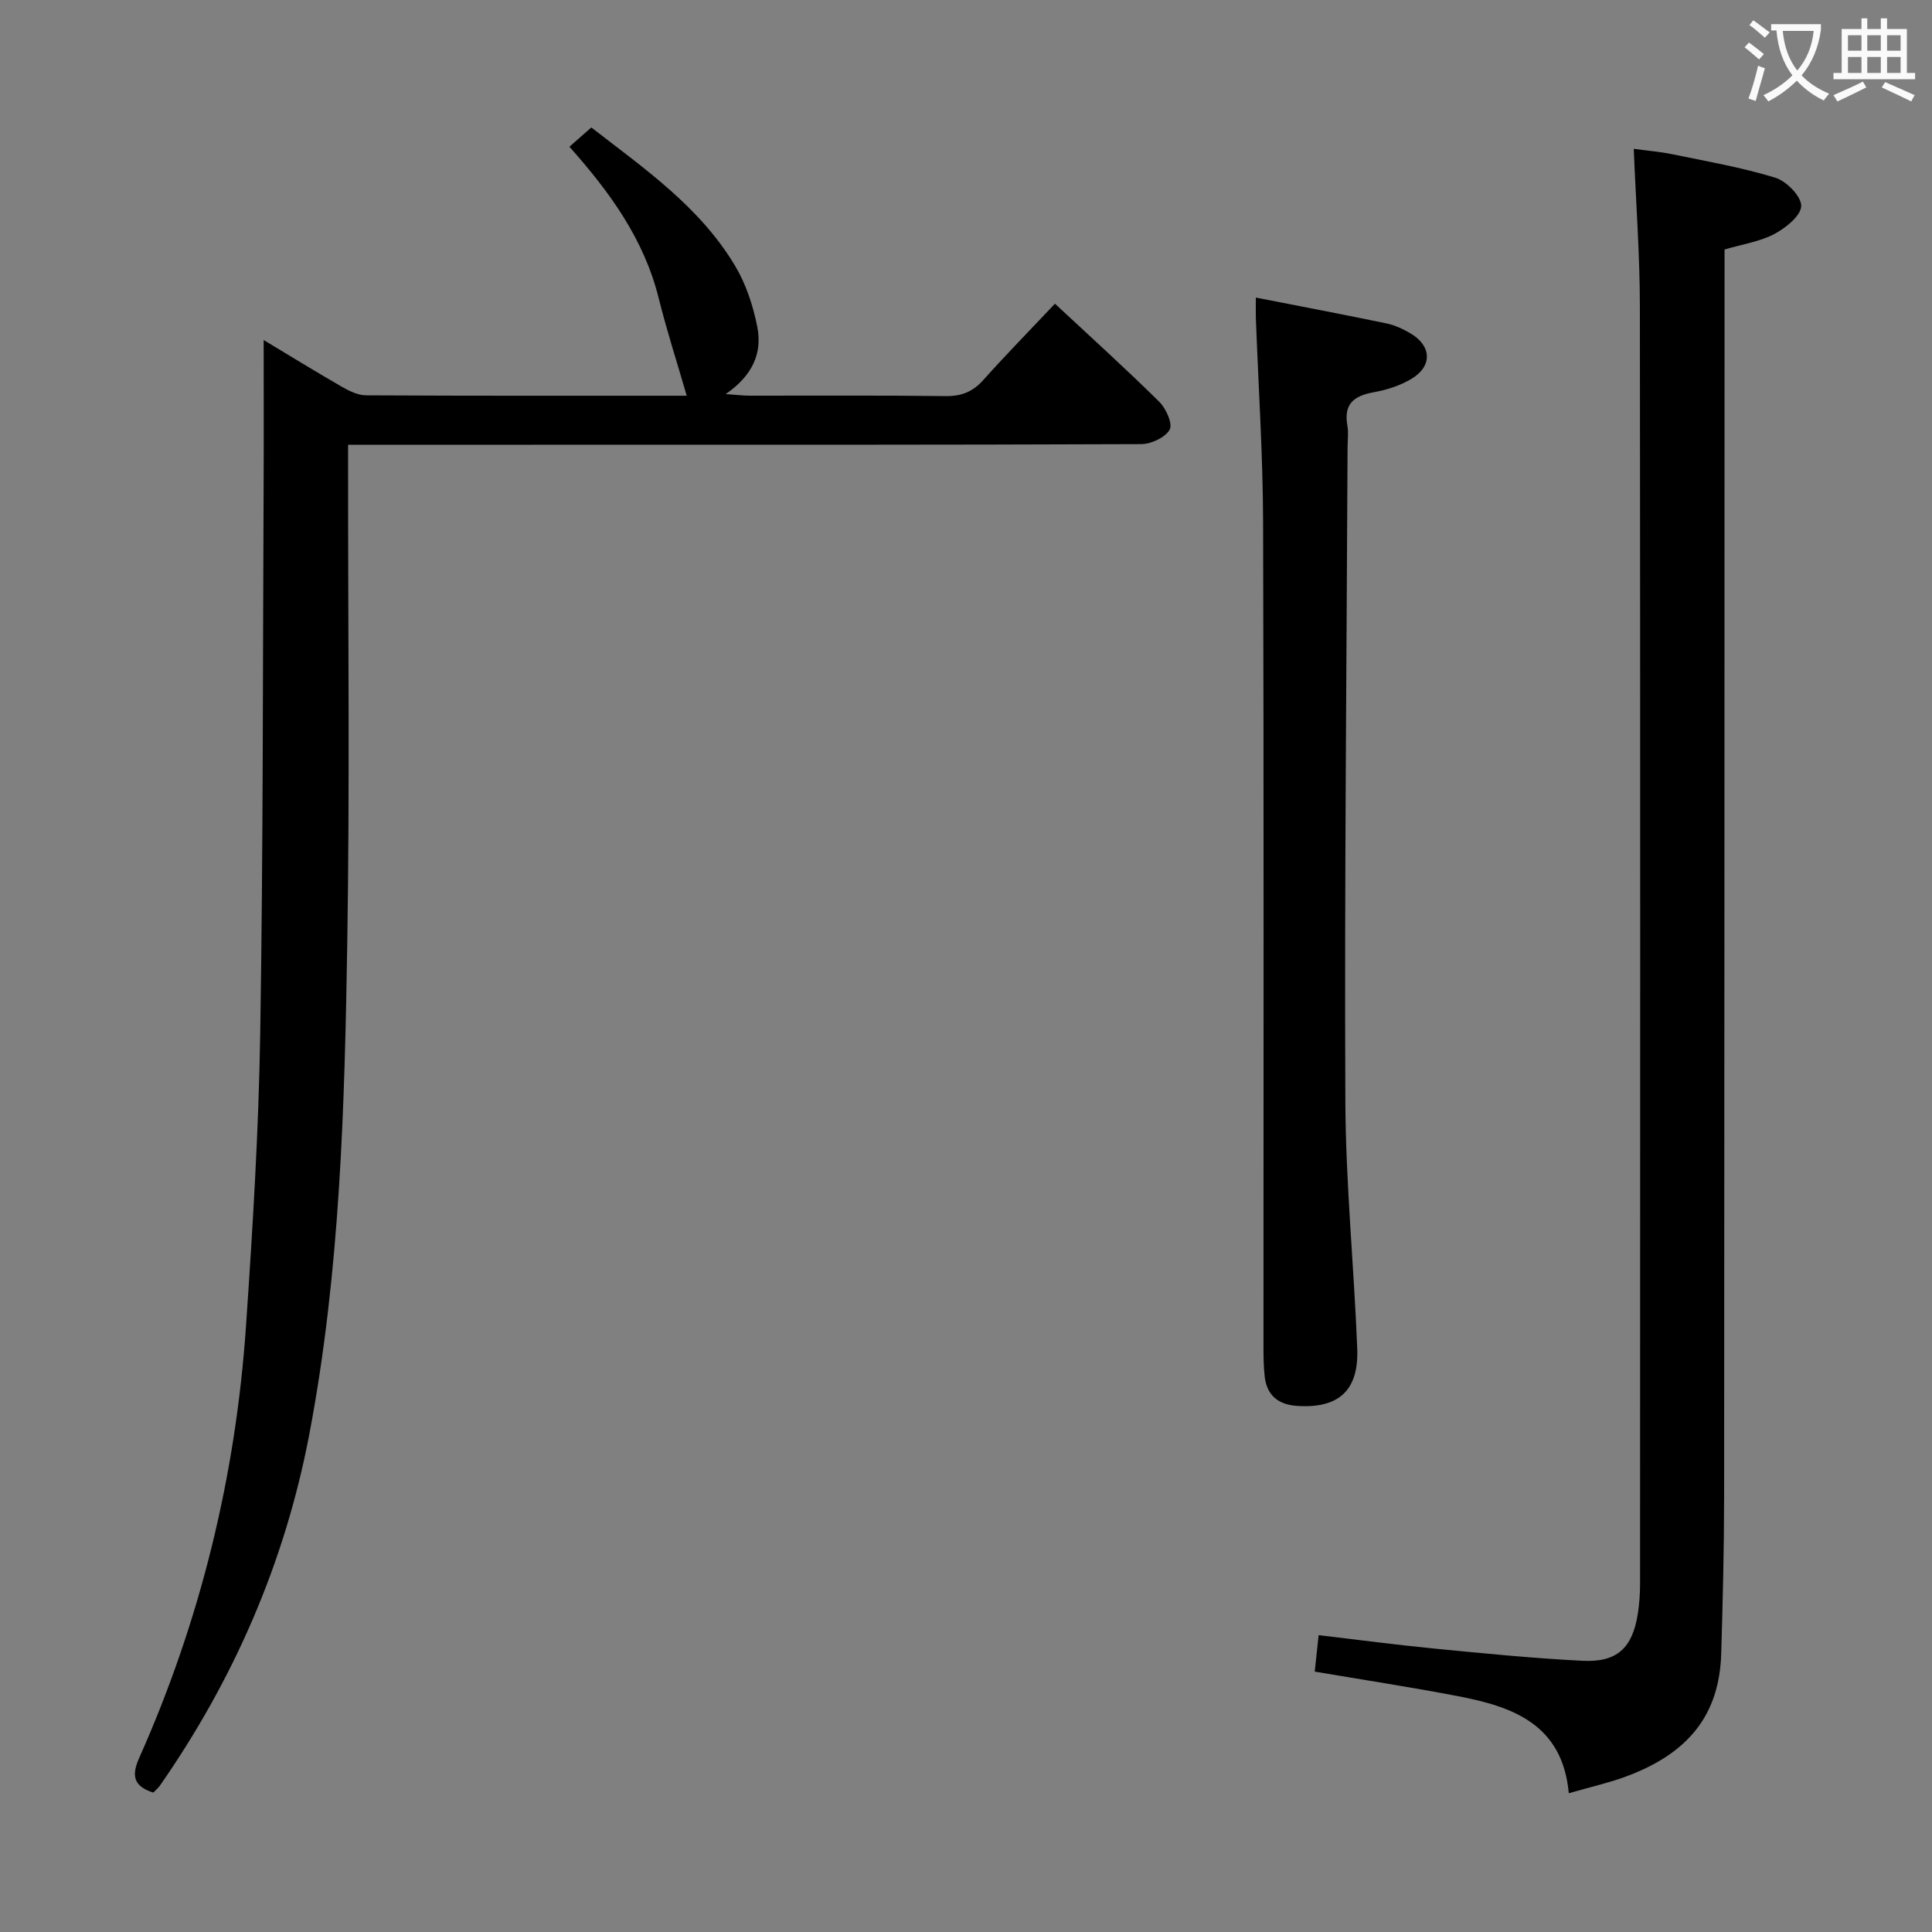 <svg enable-background="new 0 0 400 400" viewBox="0 0 400 400" xmlns="http://www.w3.org/2000/svg"><rect x="0" y="0" width="400" height="400" fill="#808080" stroke="none"/><g fill="#010000"><path d="m31.74 371.14c-3.98-1.28-4.62-3.38-2.93-7.16 12.69-28.47 19.99-58.36 22.12-89.42 1.39-20.24 2.63-40.51 2.95-60.78.61-37.81.52-75.63.7-113.44.05-9.96.01-19.91.01-29.94 4.77 2.87 10.44 6.36 16.21 9.69 1.52.88 3.32 1.75 5 1.76 22.33.12 44.65.08 66.38.08-1.96-6.76-4.12-13.43-5.81-20.22-3.04-12.19-10.11-21.94-18.48-31.33 1.42-1.24 2.77-2.43 4.54-3.99 10.95 8.51 22.53 16.45 29.82 28.75 2.24 3.77 3.69 8.22 4.54 12.55 1.08 5.42-1.01 10.11-6.55 13.9 2.28.16 3.66.33 5.03.33 13.5.02 27-.09 40.5.09 3.28.04 5.62-.89 7.8-3.32 4.77-5.33 9.78-10.44 14.85-15.81 7.34 6.84 14.61 13.41 21.58 20.29 1.41 1.39 2.84 4.59 2.17 5.78-.92 1.63-3.83 2.99-5.89 3-42 .17-83.99.13-125.99.13-12.48 0-24.96 0-38.22 0v5.55c-.02 32.5.35 65-.17 97.49-.55 34.08-1.47 68.2-7.86 101.83-5.04 26.46-15.57 50.7-30.98 72.81-.39.51-.9.94-1.32 1.38z"/><path d="m324.8 371.27c-1.3-14.27-11.57-17.91-22.85-20.08-9.77-1.88-19.6-3.38-29.75-5.1.26-2.38.49-4.61.81-7.55 8.14.96 15.98 2 23.85 2.77 10.25 1 20.5 2.02 30.78 2.54 7.15.36 10.33-2.65 11.44-9.66.34-2.12.48-4.29.48-6.44.02-88.12.06-176.24-.04-264.37-.01-10.62-.81-21.23-1.27-32.57 2.67.37 5.38.59 8.02 1.13 7.13 1.47 14.34 2.72 21.28 4.85 2.32.71 5.42 3.88 5.37 5.86-.05 2.02-3.21 4.55-5.57 5.8-3 1.58-6.55 2.1-10.3 3.21v5.91c-.02 83.96-.02 167.92-.09 251.87-.01 10.97-.27 21.95-.6 32.92-.38 12.66-6.75 20.75-20.05 25.57-3.41 1.23-6.98 2.04-11.51 3.34z"/><path d="m260.01 61.61c9.51 1.86 18.29 3.53 27.04 5.35 1.75.36 3.47 1.17 5.02 2.09 4.34 2.58 4.52 6.76.18 9.37-2.35 1.42-5.16 2.31-7.88 2.8-4.1.73-6.21 2.47-5.41 6.9.26 1.45.05 2.99.04 4.49-.2 45.11-.65 90.22-.46 135.33.07 17.09 1.79 34.16 2.46 51.25.35 8.75-3.9 12.49-12.54 11.88-3.83-.27-6.19-2.21-6.62-6.09-.24-2.14-.25-4.32-.25-6.48-.01-56.78.09-113.57-.08-170.35-.04-14.11-.98-28.22-1.5-42.34-.03-1.13 0-2.27 0-4.2z"/></g><path d="m362.1 8.8c1.1.8 2.1 1.6 3.1 2.4l-1 1.1c-1.3-1.1-2.3-2-3-2.5zm1.9 4.8c.5.2.9.4 1.4.5-.6 2.3-1.3 4.5-1.9 6.8l-1.5-.5c.8-2.1 1.4-4.3 2-6.8zm-1-9.4c1.3.9 2.4 1.8 3.4 2.5l-1 1.1c-1.4-1.2-2.4-2.1-3.2-2.6zm3.7 2.2v-1.4h10.3v1.2c-.5 3.6-1.8 6.8-4 9.4 1.5 1.6 3.4 2.8 5.7 3.8-.3.4-.7.8-1.1 1.4-2.3-1.1-4.1-2.5-5.6-4.1-1.6 1.6-3.6 3.1-5.9 4.3-.3-.5-.7-.9-1-1.3 2.4-1.1 4.4-2.5 6-4.1-1.9-2.5-3-5.6-3.3-9.3h-1.1zm8.8 0h-6.4c.3 3.3 1.3 6 3 8.2 2-2.3 3.1-5.1 3.4-8.2z" fill="#fbfafa"/><path d="m385.3 3.8h1.3v2.2h2.8v-2.2h1.3v2.2h4.1v9.1h1.7v1.3h-16.9v-1.3h1.7v-9.1h4.1v-2.2zm.4 13.1.7 1.2c-1.8.9-3.8 1.9-6 2.9-.2-.4-.5-.8-.8-1.3 2.3-1 4.3-1.9 6.1-2.8zm-3.1-6.4h2.8v-3.2h-2.8zm0 4.6h2.8v-3.3h-2.8zm4-4.6h2.8v-3.2h-2.8zm0 4.6h2.8v-3.3h-2.8zm3.7 1.9c2.1.9 4.1 1.8 6.1 2.7l-.7 1.3c-2.2-1.1-4.2-2-6.1-2.9zm3.2-9.7h-2.8v3.2h2.8zm-2.8 7.8h2.8v-3.3h-2.8z" fill="#fbfafa"/></svg>